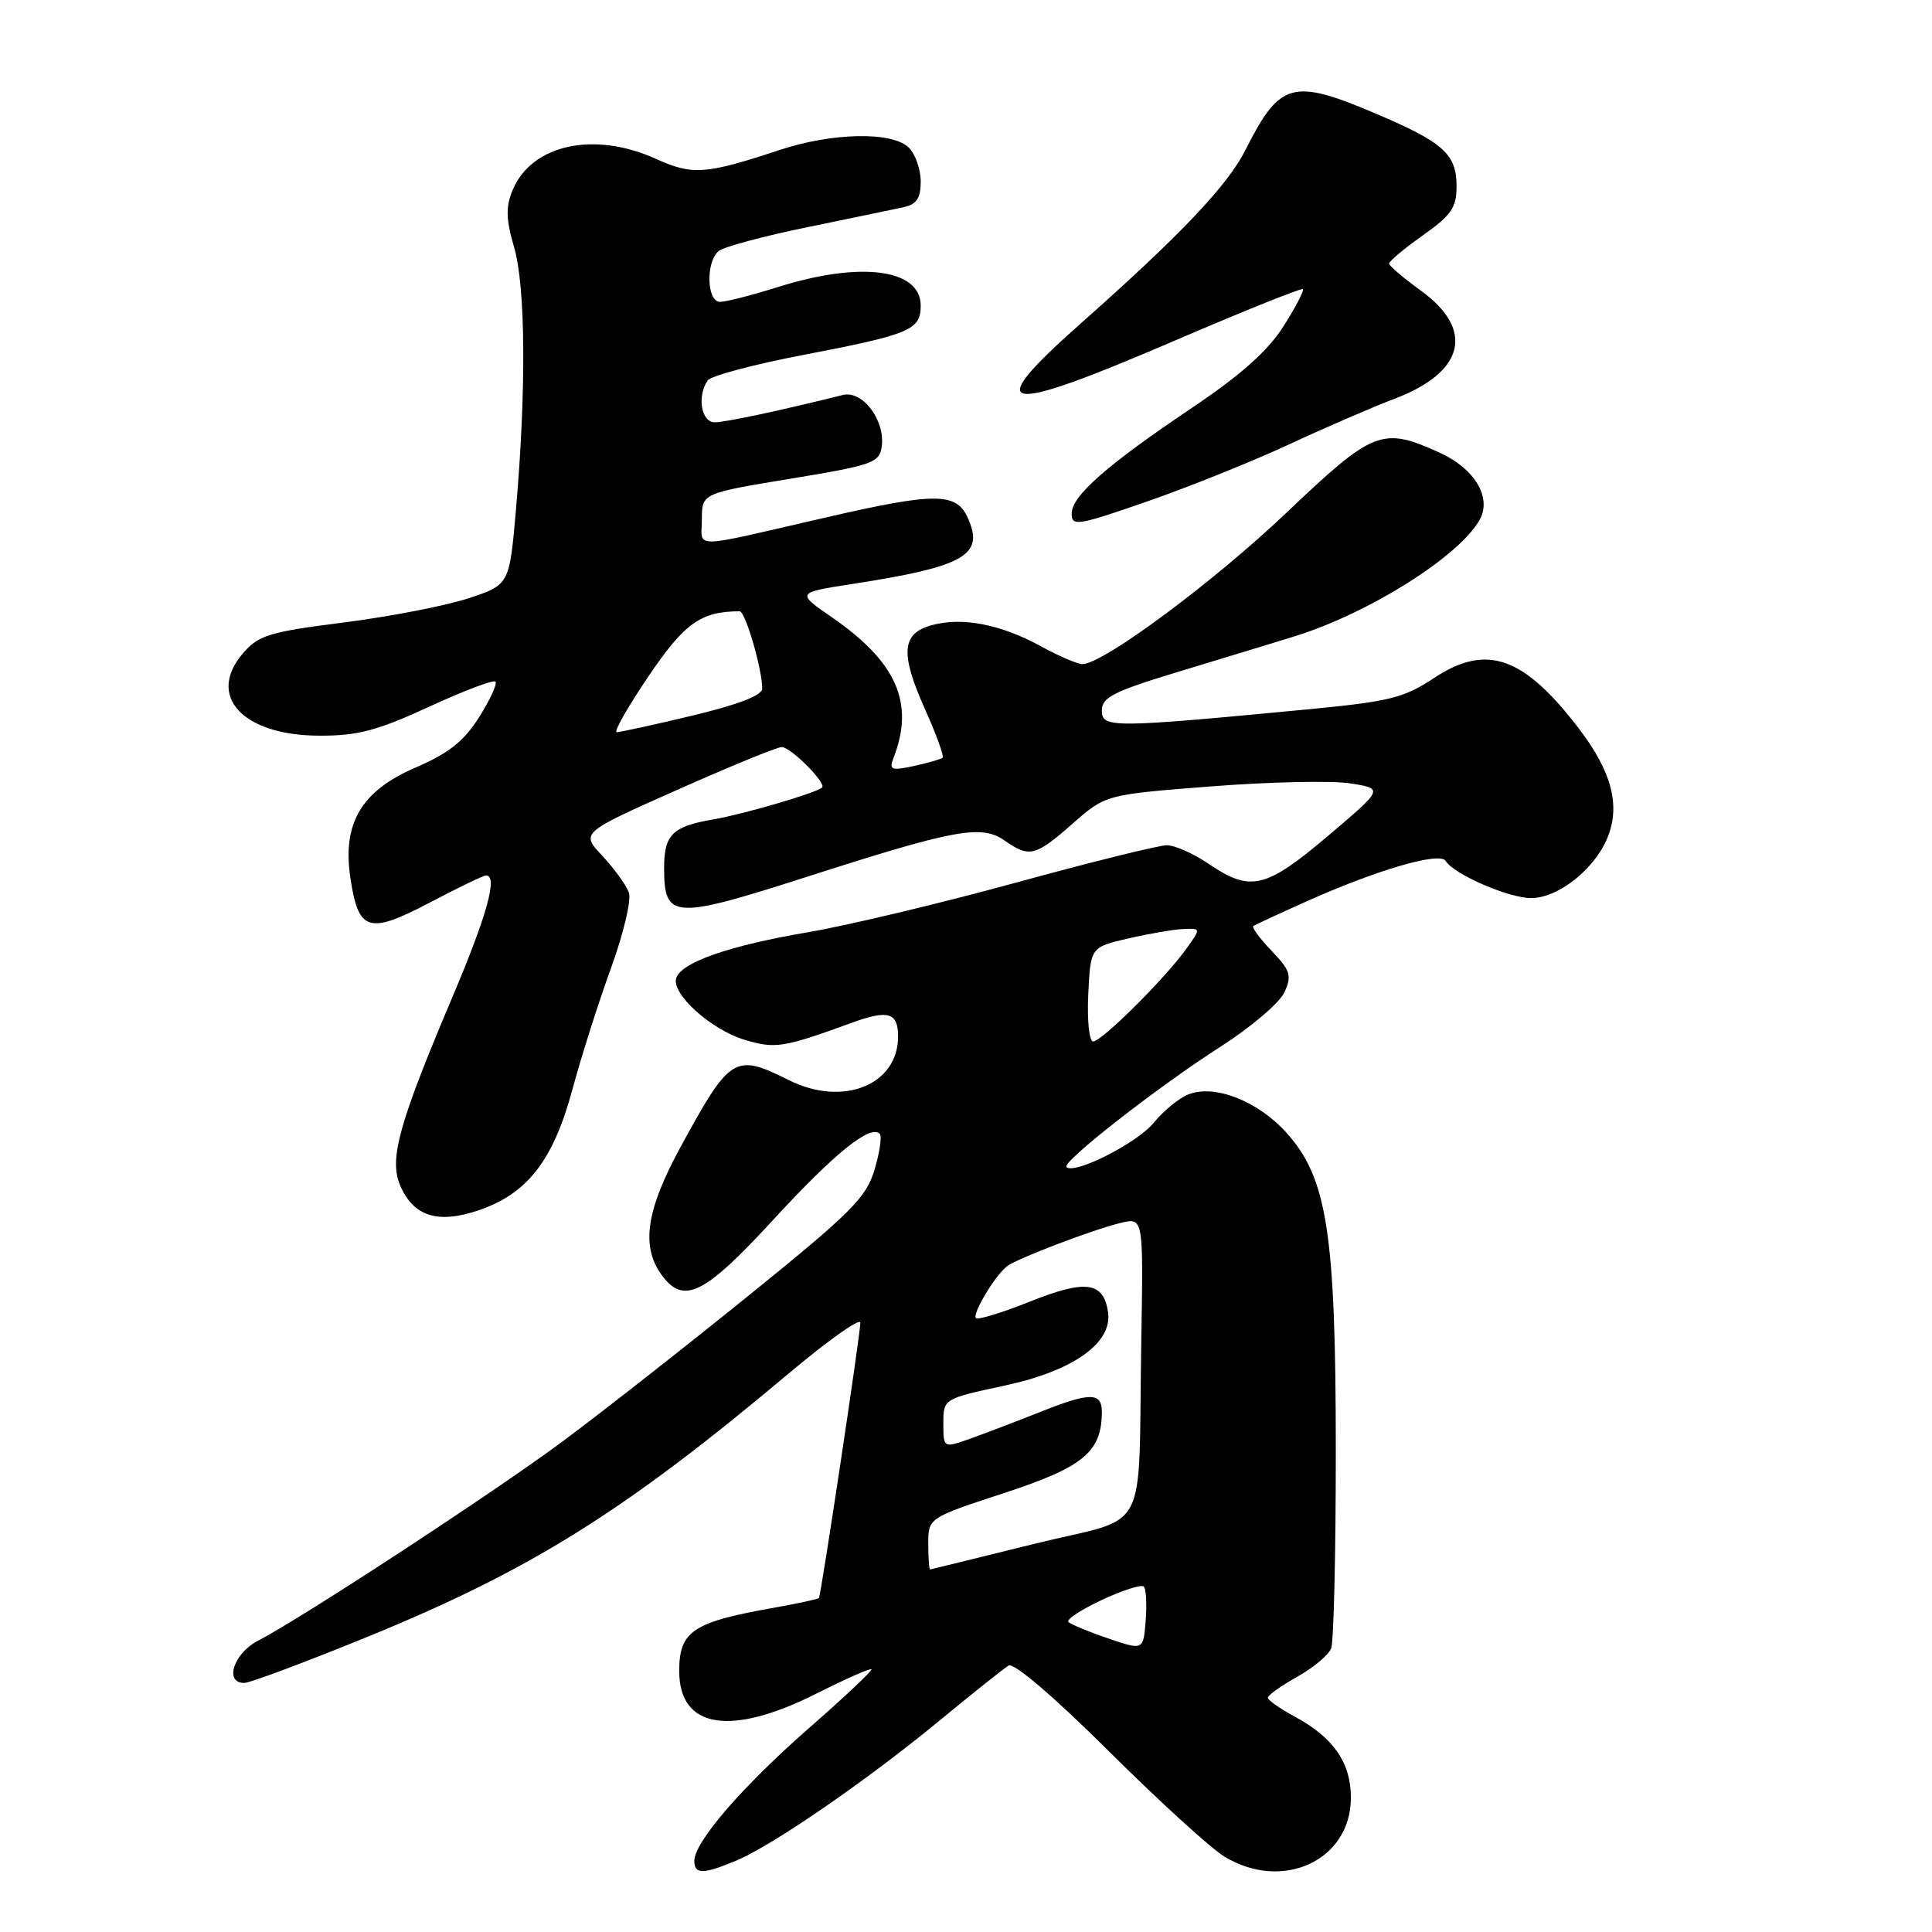 <?xml version="1.0" encoding="UTF-8" standalone="no"?>
<!DOCTYPE svg PUBLIC "-//W3C//DTD SVG 1.1//EN" "http://www.w3.org/Graphics/SVG/1.1/DTD/svg11.dtd" >
<svg xmlns="http://www.w3.org/2000/svg" xmlns:xlink="http://www.w3.org/1999/xlink" version="1.1" viewBox="0 0 256 256">
 <g >
 <path fill="currentColor"
d=" M 97.56 246.54 C 102.39 244.52 114.91 235.89 124.50 227.98 C 128.90 224.35 133.02 221.07 133.65 220.69 C 134.34 220.28 139.70 224.86 146.88 232.00 C 153.52 238.60 160.42 244.90 162.23 246.00 C 169.95 250.71 179.00 246.51 179.00 238.21 C 179.00 233.57 176.69 230.23 171.59 227.48 C 169.62 226.41 168.00 225.28 168.00 224.96 C 168.00 224.63 169.75 223.38 171.89 222.18 C 174.04 220.98 176.06 219.28 176.39 218.41 C 176.73 217.55 177.00 205.82 177.00 192.37 C 177.00 163.36 175.87 156.08 170.44 150.07 C 166.67 145.90 161.01 143.67 157.53 144.99 C 156.28 145.46 154.19 147.16 152.88 148.77 C 150.70 151.45 142.35 155.68 141.31 154.64 C 140.65 153.98 153.46 143.98 161.77 138.66 C 165.76 136.11 169.55 132.88 170.19 131.49 C 171.20 129.26 171.00 128.61 168.49 125.99 C 166.93 124.36 165.84 122.88 166.07 122.71 C 166.31 122.53 169.65 120.99 173.50 119.27 C 182.67 115.19 190.79 112.85 191.55 114.07 C 192.64 115.85 199.90 119.00 202.88 119.00 C 206.45 119.00 211.26 115.21 212.98 111.04 C 214.75 106.78 213.58 102.27 209.25 96.59 C 201.89 86.95 196.98 85.23 190.00 89.85 C 185.99 92.50 184.13 92.96 173.00 94.02 C 147.33 96.47 146.00 96.48 146.00 94.15 C 146.00 92.40 147.56 91.61 156.25 88.98 C 161.89 87.27 168.75 85.18 171.50 84.33 C 181.41 81.26 193.46 73.66 196.09 68.82 C 197.68 65.89 195.38 62.07 190.76 59.98 C 183.14 56.52 182.00 56.97 170.47 67.93 C 160.79 77.14 146.15 88.00 143.42 88.00 C 142.78 88.00 140.28 86.93 137.88 85.61 C 132.58 82.72 127.53 81.74 123.50 82.83 C 119.46 83.91 119.24 86.56 122.58 94.00 C 124.07 97.32 125.11 100.20 124.90 100.40 C 124.68 100.60 122.97 101.09 121.10 101.50 C 118.05 102.15 117.77 102.03 118.42 100.36 C 121.20 93.17 118.81 87.73 110.28 81.83 C 105.50 78.53 105.50 78.53 113.00 77.37 C 127.89 75.06 130.49 73.56 128.22 68.58 C 126.70 65.24 123.89 65.24 109.50 68.55 C 91.11 72.78 93.00 72.75 93.00 68.81 C 93.00 65.37 93.00 65.37 104.75 63.43 C 115.59 61.65 116.53 61.32 116.83 59.19 C 117.32 55.69 114.30 51.68 111.66 52.34 C 103.73 54.33 96.24 55.93 94.75 55.96 C 92.93 56.00 92.32 52.55 93.77 50.41 C 94.17 49.81 99.90 48.28 106.50 47.02 C 120.60 44.31 122.00 43.72 122.00 40.50 C 122.00 35.64 114.07 34.59 103.16 38.01 C 99.67 39.11 96.19 40.00 95.41 40.00 C 93.63 40.00 93.50 34.64 95.25 33.25 C 95.94 32.70 101.22 31.28 107.00 30.10 C 112.78 28.91 118.51 27.72 119.75 27.45 C 121.46 27.08 122.00 26.26 122.00 24.05 C 122.00 22.45 121.29 20.44 120.43 19.57 C 118.26 17.40 110.29 17.55 103.22 19.90 C 93.48 23.12 91.76 23.24 86.94 21.06 C 78.73 17.33 70.43 19.14 67.92 25.20 C 67.00 27.41 67.04 29.05 68.12 32.76 C 69.65 38.01 69.74 51.70 68.37 67.50 C 67.50 77.50 67.50 77.50 62.00 79.30 C 58.98 80.29 51.55 81.72 45.50 82.49 C 35.69 83.73 34.25 84.17 32.20 86.56 C 27.32 92.23 32.14 97.45 42.30 97.48 C 47.40 97.50 49.97 96.82 56.83 93.66 C 61.41 91.55 65.38 90.04 65.65 90.32 C 65.92 90.59 64.95 92.70 63.49 95.02 C 61.46 98.23 59.47 99.81 55.01 101.73 C 47.86 104.82 45.34 109.11 46.43 116.35 C 47.49 123.43 48.84 123.85 56.90 119.62 C 60.69 117.63 64.06 116.00 64.40 116.00 C 66.00 116.00 64.55 121.26 59.91 132.20 C 52.87 148.83 51.56 153.53 52.99 156.99 C 54.73 161.17 57.98 162.22 63.42 160.37 C 69.89 158.17 73.31 153.76 75.85 144.35 C 77.02 140.00 79.33 132.75 80.97 128.25 C 82.61 123.74 83.68 119.26 83.33 118.28 C 82.99 117.30 81.41 115.12 79.83 113.42 C 76.94 110.35 76.94 110.35 89.72 104.67 C 96.75 101.54 102.98 98.99 103.58 98.99 C 104.79 99.00 109.57 103.79 108.92 104.36 C 108.10 105.09 98.43 107.91 94.50 108.58 C 89.10 109.50 88.00 110.59 88.00 115.00 C 88.00 121.81 89.17 121.88 106.99 116.16 C 126.59 109.86 130.06 109.23 133.14 111.39 C 136.40 113.67 137.18 113.48 142.11 109.15 C 146.50 105.29 146.50 105.29 160.50 104.20 C 168.20 103.60 176.49 103.42 178.92 103.80 C 183.35 104.50 183.35 104.50 175.98 110.75 C 167.71 117.75 165.71 118.23 160.21 114.50 C 158.19 113.12 155.67 112.00 154.61 112.00 C 153.56 112.00 144.55 114.23 134.60 116.96 C 124.64 119.69 112.29 122.64 107.15 123.51 C 96.74 125.28 90.43 127.45 89.62 129.54 C 88.84 131.59 94.17 136.44 98.70 137.79 C 102.72 139.00 103.83 138.82 112.82 135.54 C 117.69 133.76 119.00 134.14 119.00 137.34 C 119.00 143.78 111.70 146.70 104.54 143.13 C 97.34 139.53 96.76 139.89 90.12 152.09 C 85.67 160.27 84.94 165.04 87.56 168.78 C 90.50 172.97 93.22 171.67 102.42 161.67 C 110.59 152.79 115.31 148.98 116.57 150.23 C 116.88 150.55 116.57 152.70 115.88 155.00 C 114.77 158.71 112.77 160.70 99.06 171.78 C 90.50 178.70 79.45 187.36 74.50 191.03 C 65.37 197.80 39.99 214.40 34.18 217.41 C 30.96 219.07 29.68 223.00 32.36 223.00 C 33.10 223.00 40.38 220.28 48.54 216.95 C 70.28 208.08 82.73 200.30 104.51 181.99 C 109.73 177.60 114.00 174.57 114.00 175.26 C 114.01 176.71 108.79 211.38 108.51 211.75 C 108.41 211.89 105.66 212.48 102.41 213.06 C 91.78 214.95 90.00 216.15 90.00 221.42 C 90.00 229.04 96.78 230.15 108.20 224.40 C 112.05 222.46 115.33 221.01 115.47 221.19 C 115.62 221.36 111.88 224.89 107.15 229.02 C 98.31 236.77 92.00 244.08 92.00 246.58 C 92.00 248.38 93.18 248.37 97.56 246.54 Z  M 170.80 58.89 C 175.59 56.66 181.88 53.94 184.78 52.84 C 194.06 49.32 195.44 43.71 188.31 38.54 C 186.01 36.87 184.09 35.25 184.06 34.94 C 184.03 34.64 186.03 32.96 188.50 31.21 C 192.31 28.52 193.00 27.53 193.00 24.68 C 193.00 20.42 191.29 18.88 182.29 15.05 C 171.26 10.36 169.58 10.83 165.03 19.87 C 162.68 24.56 156.43 31.14 143.25 42.82 C 129.94 54.62 132.41 55.12 155.39 45.25 C 164.69 41.25 172.46 38.13 172.64 38.31 C 172.83 38.49 171.66 40.72 170.06 43.25 C 168.01 46.48 164.43 49.67 158.09 53.94 C 146.63 61.64 142.00 65.71 142.00 68.07 C 142.00 69.78 142.83 69.64 152.05 66.43 C 157.58 64.51 166.02 61.11 170.80 58.89 Z  M 146.82 217.09 C 144.25 216.22 141.89 215.24 141.57 214.92 C 141.26 214.60 143.25 213.29 146.00 212.00 C 148.75 210.71 151.25 209.92 151.56 210.23 C 151.87 210.54 151.98 212.57 151.81 214.74 C 151.50 218.69 151.50 218.69 146.82 217.09 Z  M 123.00 204.57 C 123.00 201.13 123.00 201.13 133.10 197.82 C 143.59 194.38 146.00 192.37 146.00 187.05 C 146.00 184.46 144.40 184.47 137.79 187.11 C 134.88 188.27 130.81 189.82 128.75 190.56 C 125.00 191.91 125.00 191.91 125.00 188.63 C 125.00 185.34 125.00 185.34 133.16 183.59 C 142.23 181.64 147.43 177.94 146.82 173.86 C 146.22 169.84 143.87 169.52 136.57 172.43 C 132.85 173.92 129.59 174.92 129.32 174.66 C 128.78 174.11 131.92 168.89 133.48 167.75 C 134.93 166.70 144.93 162.89 148.50 162.04 C 151.50 161.32 151.50 161.32 151.23 177.41 C 150.77 204.27 152.63 200.72 137.00 204.58 C 129.57 206.42 123.39 207.94 123.25 207.96 C 123.11 207.98 123.00 206.45 123.00 204.57 Z  M 144.20 131.75 C 144.50 125.51 144.50 125.51 149.50 124.35 C 152.25 123.71 155.54 123.15 156.82 123.10 C 159.14 123.00 159.14 123.00 157.17 125.75 C 154.37 129.66 145.98 138.00 144.85 138.00 C 144.32 138.00 144.04 135.24 144.20 131.75 Z  M 85.91 89.64 C 90.67 82.58 92.88 81.00 98.01 81.00 C 98.76 81.00 101.00 88.66 101.00 91.25 C 101.00 92.14 97.80 93.37 91.75 94.82 C 86.66 96.04 82.15 97.02 81.72 97.02 C 81.29 97.01 83.17 93.69 85.91 89.64 Z "/>
</g>
</svg>